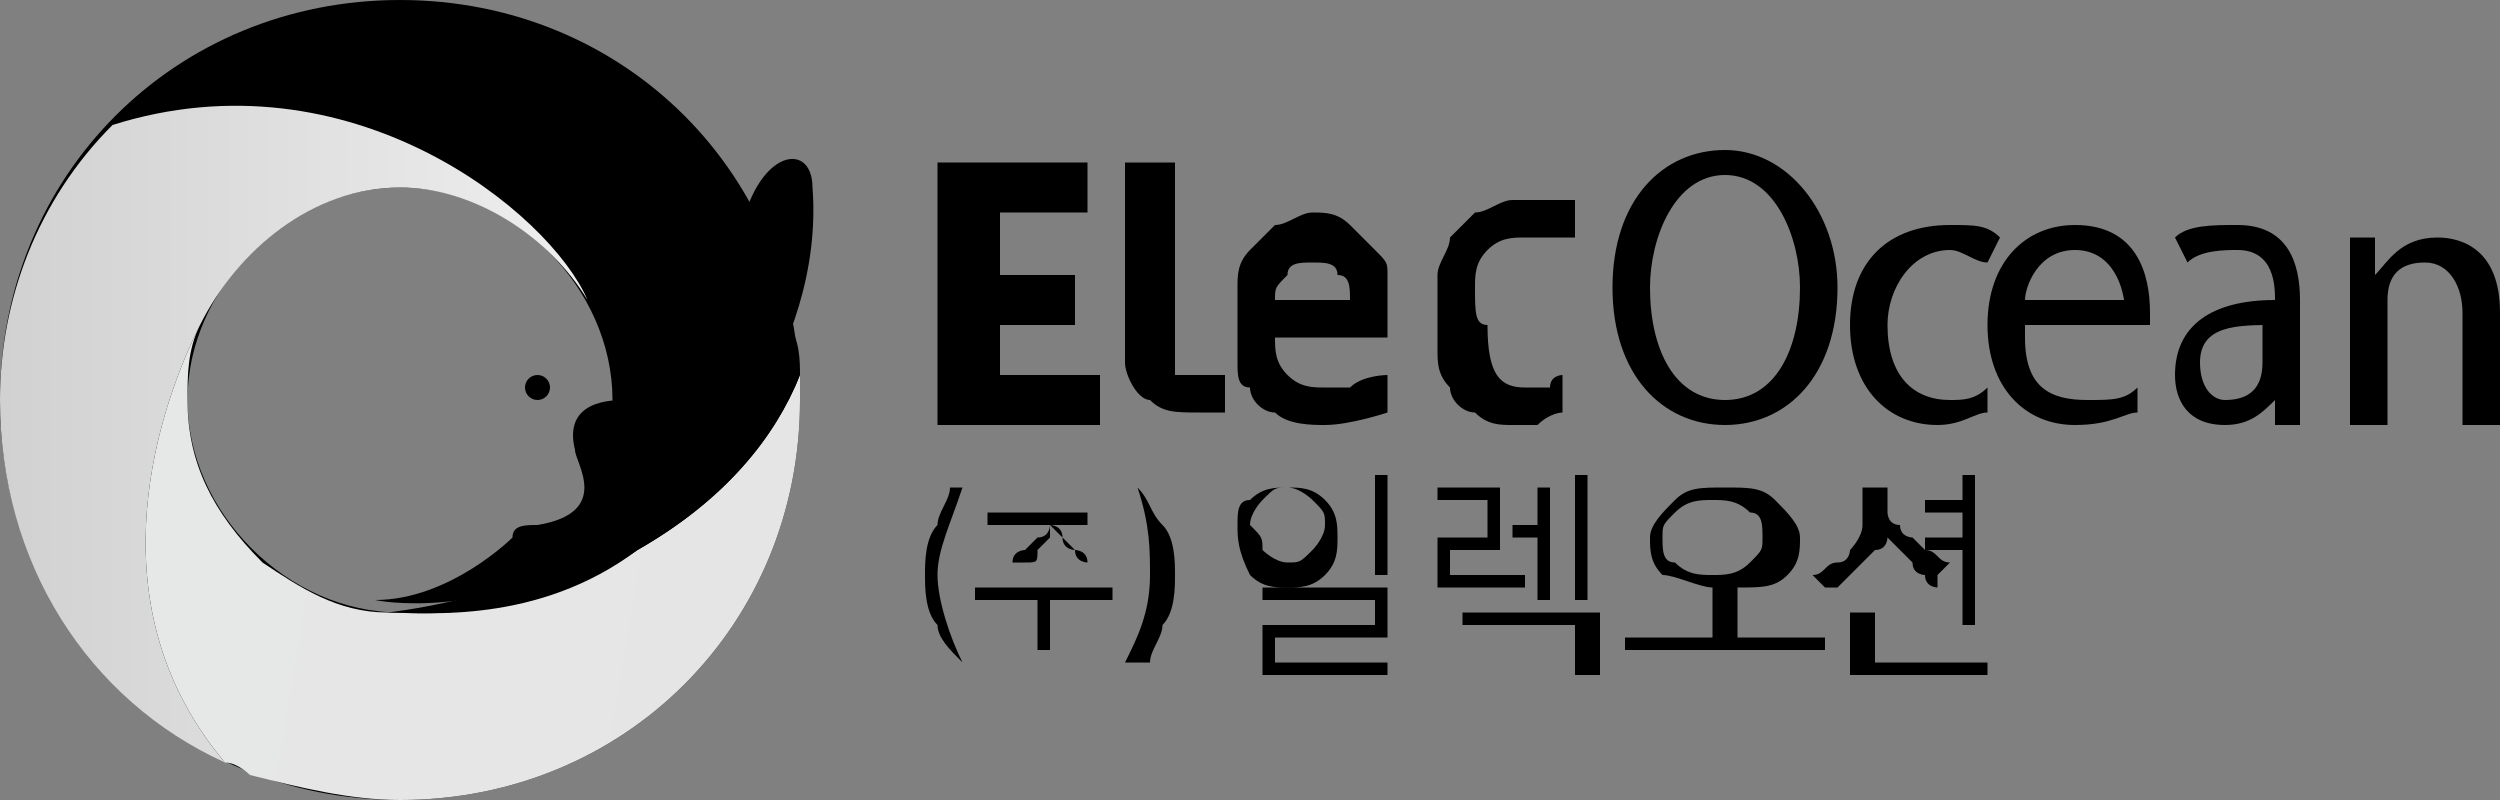 <svg x="0px" y="0px" viewBox="0 0 20 6.4">
<rect x="0" y="0" width="20" height="6.4" fill="#808080" stroke="none"/>
<style type="text/css">
	.ft0{fill:#FFFFFF;}
	.ft1{fill:#D0D2D3;}
	.ft2{fill:url(#SVGID_1_);}
	.ft3{fill:url(#SVGID_00000139980351572298410610000000584045187656200348_);}
	.ft4{fill:url(#SVGID_00000052088635319894813230000015802844708416917897_);}
	.ft5{fill:#BBBDBF;}
</style>
<g>
	<g>
		<path class="ft0" d="M7.5,1.3h1.2v0.4H8v0.5h0.6v0.4H8V3h0.8v0.4H7.5V1.3z"/>
		<path class="ft0" d="M9,1.3h0.4v1.5c0,0.1,0,0.1,0,0.1c0,0,0,0.1,0,0.1c0,0,0,0,0.1,0c0,0,0.1,0,0.1,0c0,0,0,0,0.1,0
			c0,0,0.1,0,0.1,0v0.3c0,0-0.1,0-0.1,0c0,0-0.1,0-0.1,0c-0.2,0-0.3,0-0.4-0.1C9.1,3.2,9,3,9,2.9V1.3z"/>
		<path class="ft0" d="M10.2,2.7c0,0.1,0,0.2,0.1,0.3c0.1,0.1,0.2,0.1,0.3,0.1c0.1,0,0.2,0,0.2,0C10.9,3,11.1,3,11.1,3v0.3
			c0,0-0.3,0.1-0.5,0.1c-0.1,0-0.3,0-0.4-0.1c-0.1,0-0.2-0.1-0.2-0.2C9.9,3.1,9.9,3,9.9,2.9c0-0.1,0-0.2,0-0.3c0-0.1,0-0.2,0-0.3
			C9.9,2.2,9.9,2.1,10,2c0.1-0.1,0.1-0.1,0.2-0.2c0.1,0,0.2-0.1,0.3-0.1c0.1,0,0.2,0,0.3,0.1C10.9,1.9,11,2,11,2
			c0.1,0.1,0.1,0.1,0.1,0.2c0,0.1,0,0.2,0,0.3c0,0,0,0.1,0,0.1c0,0,0,0.1,0,0.1H10.2z M10.8,2.4c0-0.1,0-0.2-0.1-0.2
			c0-0.1-0.1-0.1-0.2-0.1c-0.1,0-0.2,0-0.2,0.1c-0.1,0.1-0.1,0.1-0.1,0.2H10.8z"/>
		<path class="ft0" d="M12.5,3.3c0,0-0.1,0-0.2,0.1c-0.1,0-0.1,0-0.2,0c-0.1,0-0.2,0-0.3-0.1c-0.1,0-0.2-0.1-0.2-0.2
			c-0.1-0.1-0.1-0.2-0.1-0.3c0-0.1,0-0.2,0-0.3c0-0.1,0-0.2,0-0.3c0-0.1,0.1-0.2,0.1-0.3c0.1-0.1,0.1-0.1,0.2-0.2
			c0.1,0,0.2-0.1,0.3-0.1c0,0,0.1,0,0.1,0c0,0,0.1,0,0.2,0c0,0,0.2,0,0.2,0v0.3c0,0-0.1,0-0.2,0c-0.1,0-0.2,0-0.2,0
			c-0.1,0-0.2,0-0.3,0.1s-0.1,0.2-0.1,0.3c0,0.2,0,0.3,0.1,0.3C11.9,3,12,3.1,12.2,3.1c0,0,0.1,0,0.1,0c0,0,0.1,0,0.1,0
			C12.4,3,12.5,3,12.5,3V3.3z"/>
		<g>
			<path class="ft1" d="M14.7,2.3c0,0.7-0.4,1.1-0.9,1.1c-0.5,0-0.9-0.4-0.9-1.1c0-0.7,0.4-1.1,0.9-1.1C14.3,1.2,14.7,1.7,14.7,2.3z
				 M13.2,2.3c0,0.5,0.2,0.9,0.6,0.9c0.4,0,0.6-0.4,0.6-0.9c0-0.4-0.2-0.9-0.6-0.9C13.4,1.4,13.2,1.9,13.2,2.3z"/>
			<path class="ft1" d="M15.9,3.3c-0.1,0-0.2,0.1-0.4,0.1c-0.4,0-0.7-0.3-0.7-0.8c0-0.5,0.3-0.8,0.8-0.8c0.2,0,0.3,0,0.4,0.1
				l-0.1,0.2c-0.1,0-0.2-0.1-0.3-0.1c-0.3,0-0.5,0.3-0.5,0.6c0,0.4,0.2,0.6,0.5,0.6c0.1,0,0.2,0,0.3-0.1L15.9,3.3z"/>
			<path class="ft1" d="M16.2,2.7c0,0.4,0.2,0.5,0.5,0.5c0.2,0,0.3,0,0.4-0.1l0,0.2c-0.1,0-0.2,0.1-0.5,0.1c-0.4,0-0.7-0.3-0.7-0.8
				c0-0.5,0.3-0.8,0.7-0.8c0.5,0,0.6,0.4,0.6,0.7c0,0.1,0,0.1,0,0.1H16.2z M17,2.5C17,2.3,16.9,2,16.6,2c-0.3,0-0.4,0.3-0.4,0.4H17z
				"/>
			<path class="ft1" d="M18.2,3.4l0-0.2h0c-0.1,0.1-0.2,0.2-0.4,0.2c-0.3,0-0.4-0.2-0.4-0.4c0-0.4,0.3-0.6,0.8-0.6v0
				c0-0.1,0-0.4-0.3-0.4c-0.1,0-0.3,0-0.4,0.1l-0.1-0.2c0.1-0.1,0.3-0.1,0.5-0.1c0.4,0,0.5,0.3,0.5,0.6V3c0,0.1,0,0.3,0,0.4H18.2z
				 M18.2,2.6c-0.3,0-0.6,0-0.6,0.3c0,0.2,0.1,0.3,0.2,0.3c0.2,0,0.3-0.1,0.3-0.3c0,0,0-0.1,0-0.1V2.6z"/>
			<path class="ft1" d="M18.8,2.3c0-0.2,0-0.3,0-0.4H19l0,0.3h0c0.1-0.1,0.2-0.3,0.5-0.3c0.2,0,0.5,0.1,0.5,0.6v0.9h-0.3V2.5
				c0-0.2-0.1-0.4-0.3-0.4c-0.2,0-0.3,0.1-0.3,0.3c0,0,0,0.1,0,0.1v0.9h-0.3V2.3z"/>
		</g>
	</g>
	<g>
		<g>
			<path class="ft0" d="M10,4c0.1-0.1,0.2-0.1,0.3-0.1c0.1,0,0.2,0,0.3,0.1c0.1,0.1,0.1,0.2,0.1,0.3c0,0.1,0,0.2-0.1,0.3
				c-0.1,0.1-0.2,0.1-0.3,0.1c-0.1,0-0.2,0-0.3-0.1C9.9,4.4,9.9,4.3,9.9,4.2C9.9,4.1,9.9,4,10,4z M10.1,4.4c0,0,0.1,0.1,0.2,0.1
				c0.1,0,0.1,0,0.2-0.1c0,0,0.1-0.1,0.1-0.2c0-0.1,0-0.1-0.1-0.2c0,0-0.1-0.1-0.2-0.1c-0.1,0-0.1,0-0.2,0.1c0,0-0.1,0.1-0.1,0.2
				C10.1,4.3,10.1,4.3,10.1,4.4z M10.1,5.4V5H11V4.8h-0.9V4.7h1v0.4h-0.9v0.2h0.9v0.1H10.1z M11,4.6V3.8h0.1v0.8H11z"/>
			<path class="ft0" d="M12.2,4.7c0,0-0.1,0-0.2,0c-0.1,0-0.1,0-0.2,0l-0.3,0V4.3h0.4V4h-0.4V3.9H12v0.5h-0.4v0.2h0.2
				c0.1,0,0.1,0,0.2,0c0.1,0,0.1,0,0.2,0V4.7z M12.6,5.4V5h-0.9V4.9h1.1v0.5H12.6z M12.3,4.8V4.3h-0.2V4.2h0.2V3.9h0.1v0.9H12.3z
				 M12.6,4.8v-1h0.1v1H12.6z"/>
			<path class="ft0" d="M13,5.2V5.1h0.7V4.7c-0.1,0-0.3-0.1-0.4-0.1c-0.1-0.1-0.1-0.2-0.1-0.3c0-0.1,0.1-0.2,0.2-0.3
				c0.1-0.1,0.2-0.1,0.4-0.1c0.2,0,0.3,0,0.4,0.1c0.1,0.1,0.2,0.2,0.2,0.3c0,0.1,0,0.2-0.1,0.3c-0.1,0.1-0.2,0.1-0.4,0.1v0.4h0.7
				v0.1H13z M14,4.5c0.1-0.1,0.1-0.1,0.1-0.2c0-0.1,0-0.2-0.1-0.2C13.9,4,13.8,4,13.7,4c-0.1,0-0.2,0-0.3,0.1
				c-0.1,0.1-0.1,0.1-0.1,0.2c0,0.1,0,0.2,0.1,0.2c0.1,0.1,0.2,0.1,0.3,0.1C13.8,4.6,13.9,4.6,14,4.5z"/>
			<path class="ft0" d="M15.2,4.2c0,0.1,0.1,0.1,0.1,0.1c0,0,0.1,0.1,0.1,0.1c0.1,0,0.1,0.1,0.2,0.1c0,0,0,0-0.1,0.1c0,0,0,0,0,0.1
				c0,0-0.1,0-0.1-0.1c0,0-0.1,0-0.1-0.1c0,0-0.1-0.1-0.1-0.1c0,0-0.1-0.1-0.1-0.1c0,0,0,0.1-0.1,0.1c0,0-0.1,0.1-0.1,0.1
				c0,0-0.1,0.1-0.1,0.1c0,0-0.1,0.1-0.1,0.1c0,0,0,0-0.1,0c0,0,0,0-0.1-0.1c0.1,0,0.1-0.1,0.2-0.1c0.1,0,0.1-0.1,0.1-0.1
				c0,0,0.1-0.1,0.1-0.2c0-0.1,0-0.1,0-0.2V3.9h0.2v0.2C15.1,4.1,15.1,4.2,15.2,4.2z M14.8,5.4V4.9H15v0.4h0.9v0.1H14.8z M15.7,5
				V4.4h-0.3V4.3h0.3V4.1h-0.3V4h0.3V3.8h0.1V5H15.7z"/>
		</g>
		<g>
			<g>
				<path class="ft0" d="M7.7,5.3L7.7,5.3C7.6,5.2,7.5,5.1,7.5,5C7.4,4.9,7.4,4.7,7.4,4.6c0-0.1,0-0.3,0.1-0.4
					c0-0.1,0.1-0.2,0.1-0.3h0.1C7.6,4.2,7.5,4.4,7.5,4.6C7.5,4.8,7.6,5.1,7.7,5.3z"/>
				<path class="ft0" d="M8.4,4.8v0.4H8.3V4.8H7.8V4.7h1.1v0.1H8.4z M8.5,4.3c0,0,0.1,0.1,0.1,0.1c0,0,0.1,0,0.1,0.1
					c0,0,0.1,0,0.1,0c0,0,0,0,0,0c0,0,0,0,0,0c0,0-0.1,0-0.1,0c0,0-0.1,0-0.1-0.1c0,0-0.1,0-0.1-0.1c0,0-0.1-0.1-0.1-0.1
					c0,0,0,0.1-0.1,0.1c0,0-0.1,0.1-0.1,0.1c0,0-0.1,0-0.1,0.1c0,0-0.1,0-0.1,0c0,0,0,0,0,0c0,0,0,0,0,0c0.1,0,0.1,0,0.2,0
					c0.1,0,0.1,0,0.1-0.1c0,0,0.1-0.1,0.1-0.1c0,0,0-0.1,0-0.1H7.9V4.1h0.8v0.1H8.4C8.4,4.2,8.5,4.2,8.5,4.3z"/>
				<path class="ft0" d="M9.1,3.9C9.2,4,9.2,4.1,9.3,4.2c0.1,0.1,0.1,0.3,0.1,0.4c0,0.1,0,0.3-0.1,0.4c0,0.1-0.1,0.2-0.1,0.3H9
					c0.1-0.2,0.2-0.4,0.2-0.7C9.2,4.4,9.2,4.2,9.1,3.9L9.1,3.9z"/>
			</g>
		</g>
	</g>
	<g>
		<linearGradient id="SVGID_1_" gradientUnits="userSpaceOnUse" x1="0" y1="3.214" x2="6.428" y2="3.214">
			<stop  offset="0" style="stop-color:#B3B3B4"/>
			<stop  offset="0.352" style="stop-color:#CBCBCB"/>
			<stop  offset="0.738" style="stop-color:#DFDEDE"/>
			<stop  offset="1" style="stop-color:#E6E5E5"/>
		</linearGradient>
		<path class="ft2" d="M3.2,0C1.4,0,0,1.4,0,3.2C0,5,1.4,6.4,3.2,6.4C5,6.4,6.4,5,6.4,3.2C6.4,1.4,5,0,3.2,0z M3.2,4.9
			c-0.9,0-1.7-0.8-1.7-1.7s0.8-1.7,1.7-1.7s1.7,0.8,1.7,1.7S4.1,4.9,3.2,4.9z"/>
		
			<linearGradient id="SVGID_00000088093891786077395750000015880722735414740124_" gradientUnits="userSpaceOnUse" x1="4.748" y1="3.476" x2="-1.558" y2="3.476">
			<stop  offset="0" style="stop-color:#F0EFEF"/>
			<stop  offset="1" style="stop-color:#C7C7C7"/>
		</linearGradient>
		<path style="fill:url(#SVGID_00000088093891786077395750000015880722735414740124_);" d="M1.8,6.1C0.7,4.8,1.3,3.2,1.6,2.6
			C1.9,2,2.5,1.5,3.2,1.5c0.6,0,1.2,0.4,1.5,0.9C4.4,1.7,2.8,0.4,0.9,1C0.3,1.6,0,2.4,0,3.2C0,4.5,0.7,5.6,1.8,6.1z"/>
		
			<linearGradient id="SVGID_00000004534015897571900700000001874332936137390992_" gradientUnits="userSpaceOnUse" x1="1.254" y1="4.126" x2="6.344" y2="5.001">
			<stop  offset="0" style="stop-color:#E6E7E7"/>
			<stop  offset="1" style="stop-color:#E6E5E5"/>
		</linearGradient>
		<path style="fill:url(#SVGID_00000004534015897571900700000001874332936137390992_);" d="M6.4,3C6.2,3.5,5.8,4,5.1,4.4
			C4.2,5,3.3,4.9,3.1,4.9c-0.4,0-0.7-0.2-1-0.4C1.7,4.1,1.5,3.7,1.5,3.2c0-0.2,0-0.4,0.1-0.6C1.3,3.2,0.7,4.8,1.8,6.1
			C1.9,6.1,2,6.2,2,6.2c0.4,0.1,0.8,0.2,1.2,0.2C5,6.4,6.4,5,6.4,3.2C6.4,3.1,6.4,3.1,6.4,3z"/>
		<circle class="ft0" cx="5.3" cy="1.2" r="0.2"/>
		<path class="ft5" d="M4.4,4.5C4,4.8,3.1,4.9,3.1,4.9c0.3,0,1.2,0.1,2-0.5C5.8,4,6.2,3.5,6.4,3c0-0.1,0-0.3-0.1-0.4
			C6.3,2.3,6.2,2.1,6.1,1.8C6.1,1.7,6,1.7,6,1.6l0,0C6,1.7,5.9,1.9,5.9,2c0,0.1-0.1,0.3-0.2,0.3c0,0,0,0,0,0C5.8,2,5.8,1.8,5.6,1.8
			c-0.1,0-0.1,0-0.2,0c-0.3,0-0.5,0.6-0.2,0.9c0.3,0.3,0.1,0.7-0.1,0.7c0,0-0.1,0-0.2,0C4.9,3.4,4.7,4.2,4.4,4.5z"/>
		<circle class="ft0" cx="4.3" cy="3.1" r="0.1"/>
		<path class="ft0" d="M5.6,2.2c0.1-0.4,0.1-0.6-0.3-0.6C4.9,1.6,4.8,2.2,5,2.5C5.3,2.8,5.1,3.2,5,3.2c-0.1,0-0.5,0-0.4,0.4
			c0,0.1,0.3,0.5-0.3,0.6c-0.1,0-0.2,0-0.2,0.1c0,0-0.5,0.5-1.1,0.5c0,0,0.9,0.2,2-0.5C5.6,4,6.6,2.8,6.5,1.5C6.5,1.1,6,1.2,5.9,2
			C5.8,2.4,5.5,2.5,5.6,2.2z"/>
	</g>
</g>
</svg>
